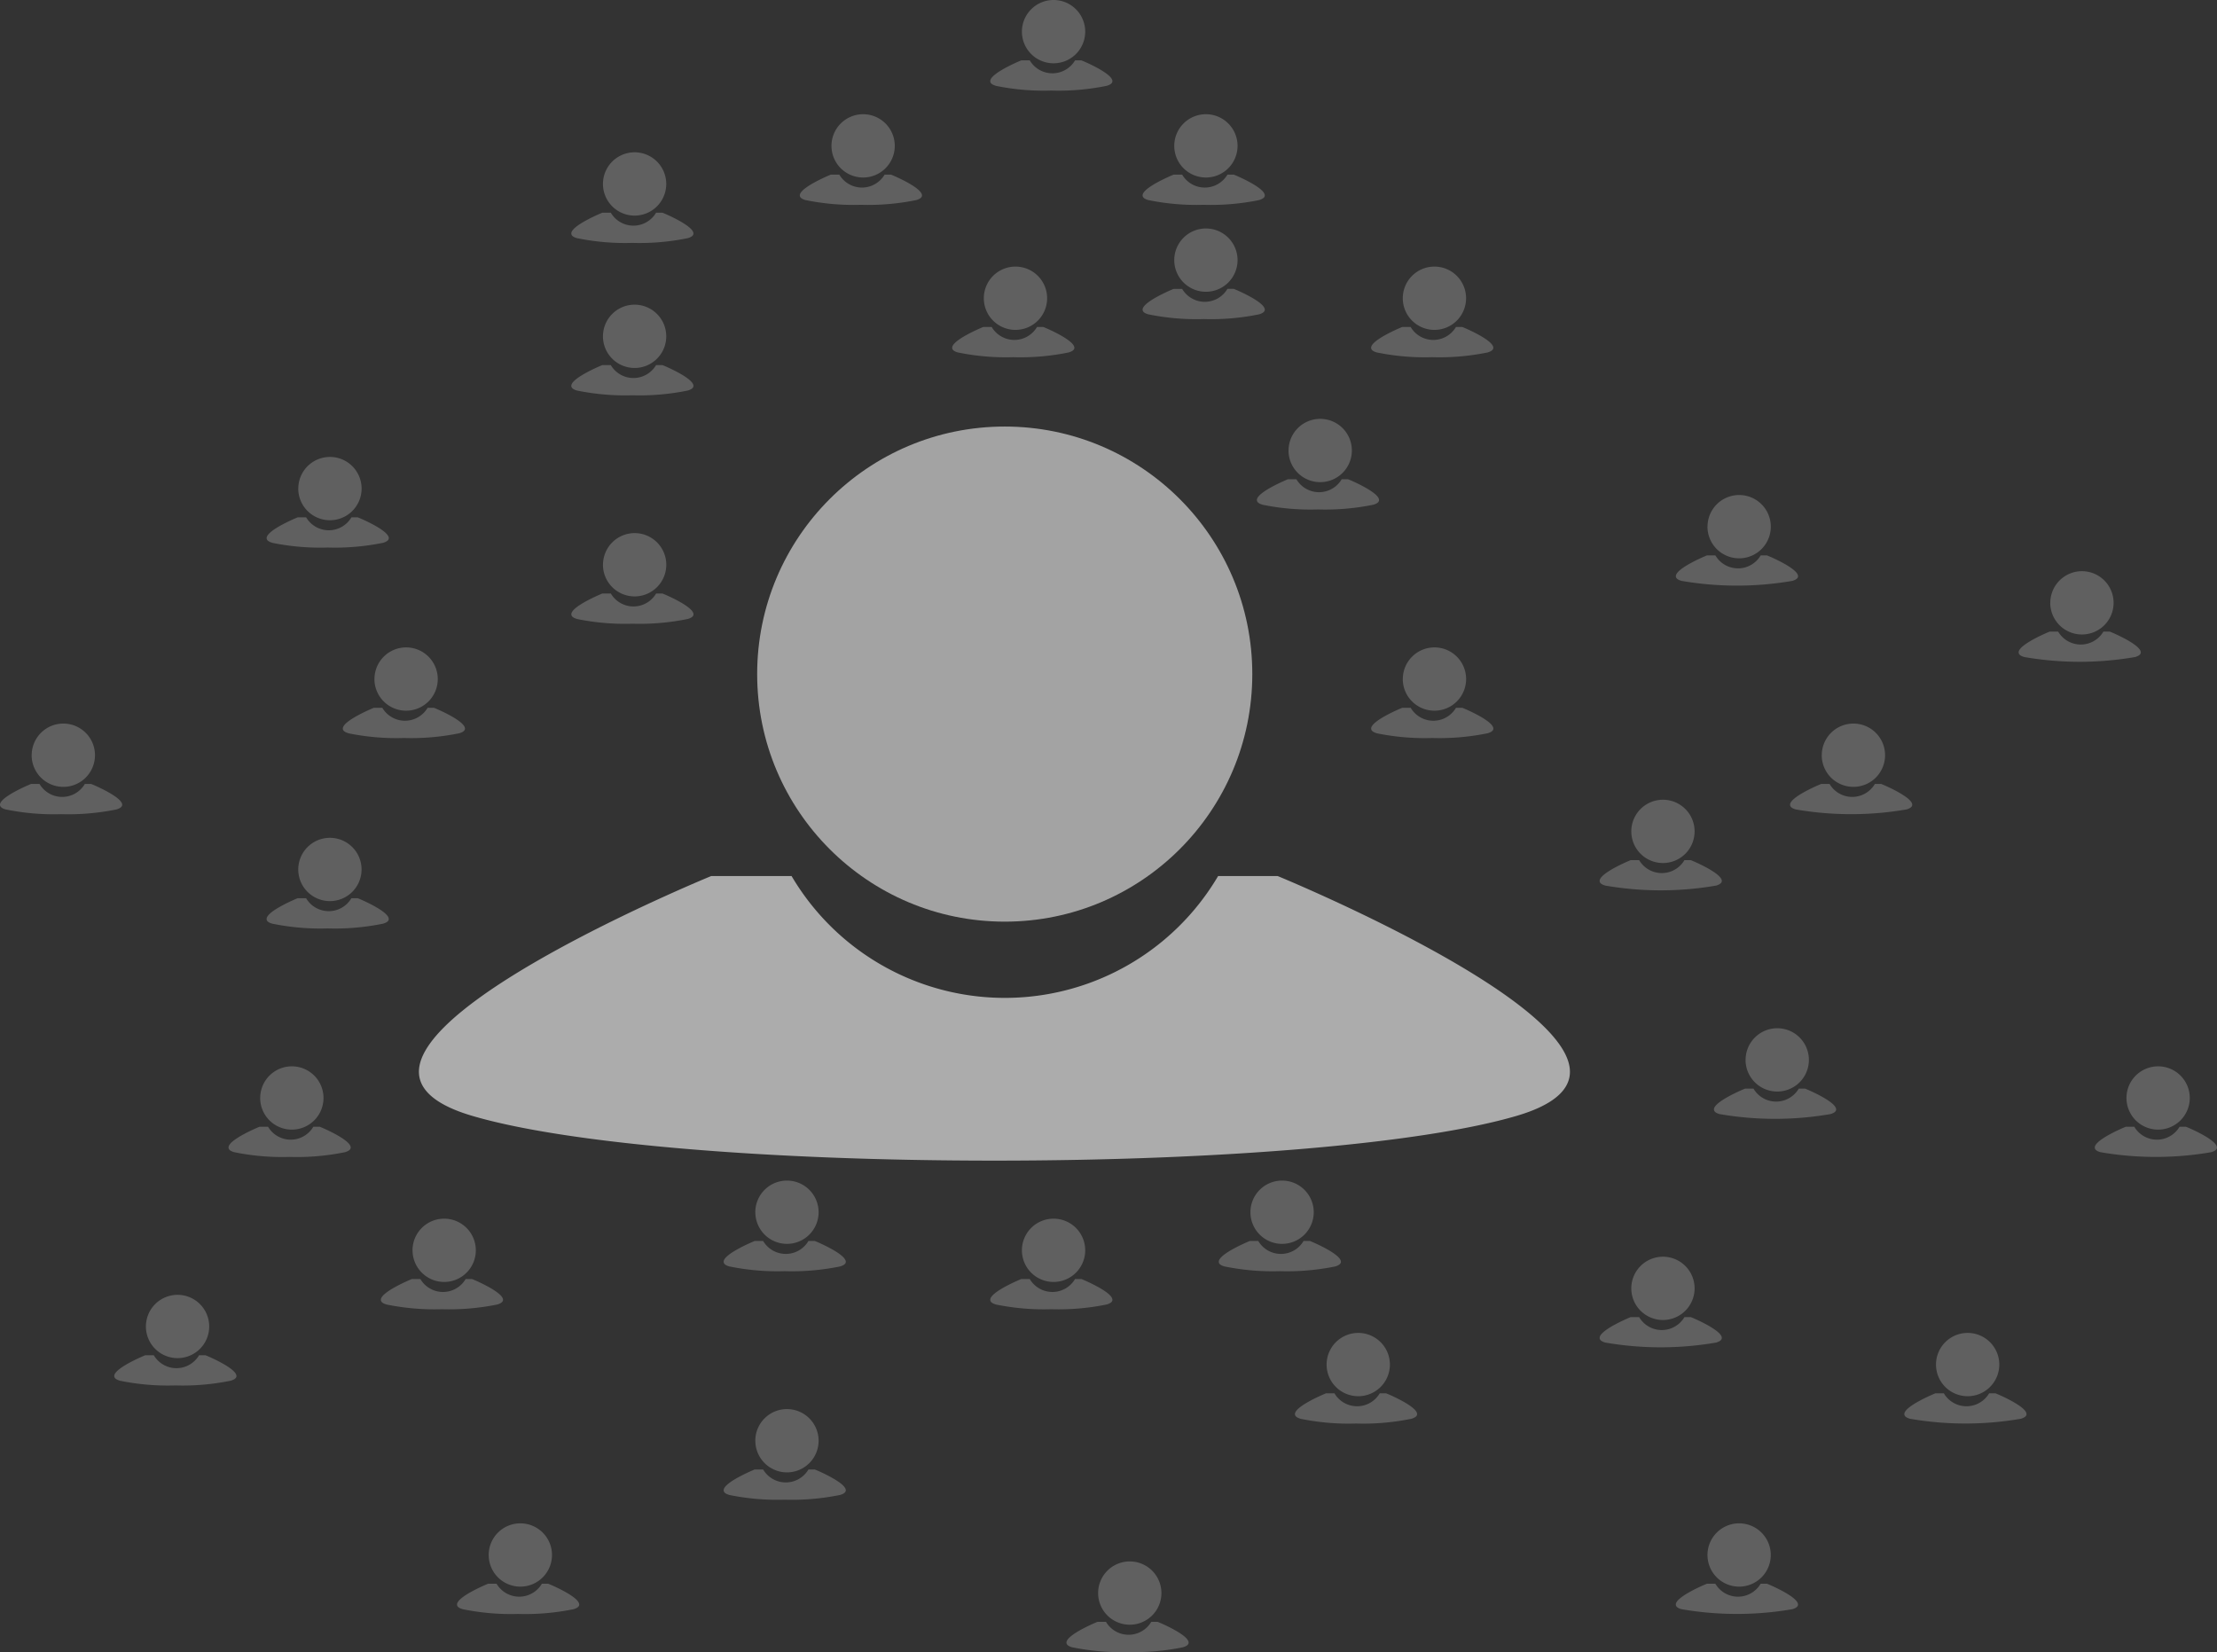 <svg xmlns="http://www.w3.org/2000/svg" width="58.209" height="43.378" viewBox="0 0 58.209 43.378">
  <rect x="0" y="0" width="58.209" height="43.378" fill="#333333" stroke="none"/>
  <g id="menue_freunde" transform="translate(-35.12 152.2)">
    <g id="person" transform="translate(7 -1)">
      <circle id="head" cx="6.5" cy="6.5" r="6.5" transform="translate(48 -140)" fill="#fff" opacity="0.55"/>
      <path id="koerper" d="M13.725,17.275c-6.019,0-11.278-.452-13.725-1.18-.894-.266-1.359-.641-1.383-1.115-.1-1.988,7.6-5.146,7.675-5.178H8.4a6.5,6.5,0,0,0,11.2,0h1.561c.078.032,7.772,3.2,7.675,5.178-.023.474-.488.849-1.383,1.115C25,16.822,19.744,17.275,13.725,17.275Z" transform="translate(40.503 -138)" fill="#fff" opacity="0.59"/>
    </g>
    <path id="persons" d="M28.148,43.253c-.1-.029-.145-.068-.147-.119-.011-.211.806-.546.814-.549h.223a.69.69,0,0,0,1.189,0h.166c.009,0,.825.339.815.549,0,.05-.052.09-.147.119a6.3,6.3,0,0,1-1.457.125A6.29,6.29,0,0,1,28.148,43.253Zm.684-1.423a.831.831,0,1,1,.831.831A.831.831,0,0,1,28.832,41.83Zm15.315.423c-.1-.029-.145-.068-.147-.119-.011-.211.806-.546.815-.549h.223a.69.69,0,0,0,1.189,0h.166c.009,0,.825.339.815.549,0,.05-.052.09-.147.119a8.548,8.548,0,0,1-2.914,0Zm-32,0c-.1-.029-.145-.068-.147-.119-.011-.211.806-.546.815-.549h.223a.69.69,0,0,0,1.189,0h.166c.009,0,.825.339.815.549,0,.05-.052.09-.147.119a6.3,6.3,0,0,1-1.457.125A6.29,6.29,0,0,1,12.147,42.253ZM44.831,40.83a.831.831,0,1,1,.831.831A.831.831,0,0,1,44.831,40.83Zm-32,0a.831.831,0,1,1,.831.831A.831.831,0,0,1,12.831,40.83Zm6.316-1.577c-.1-.029-.145-.068-.147-.119-.011-.211.806-.546.814-.549h.223a.69.69,0,0,0,1.189,0h.166c.009,0,.825.339.815.549,0,.05-.052.09-.147.119a6.3,6.3,0,0,1-1.457.125A6.29,6.29,0,0,1,19.148,39.254Zm.684-1.423a.831.831,0,1,1,.831.831A.831.831,0,0,1,19.832,37.831Zm30.316-.577c-.1-.029-.145-.068-.147-.119-.011-.211.806-.546.814-.549h.223a.69.69,0,0,0,1.189,0h.166c.009,0,.825.339.815.549,0,.05-.052.09-.147.119a8.548,8.548,0,0,1-2.914,0Zm-16,0c-.1-.029-.145-.068-.147-.119-.011-.211.806-.546.814-.549h.223a.69.69,0,0,0,1.189,0h.166c.009,0,.825.339.815.549,0,.05-.052.09-.147.119a6.3,6.3,0,0,1-1.457.125A6.29,6.29,0,0,1,34.147,37.254Zm16.684-1.423a.831.831,0,1,1,.831.831A.831.831,0,0,1,50.831,35.831Zm-16,0a.831.831,0,1,1,.831.831A.831.831,0,0,1,34.831,35.831Zm-31.684.423c-.1-.029-.145-.068-.147-.119-.011-.211.806-.546.815-.549h.223a.69.69,0,0,0,1.189,0h.166c.009,0,.825.339.815.549,0,.05-.052.09-.147.119a6.3,6.3,0,0,1-1.457.125A6.29,6.29,0,0,1,3.147,36.254Zm.684-1.423a.831.831,0,1,1,.831.831A.831.831,0,0,1,3.831,34.831Zm38.316.422c-.1-.029-.145-.068-.147-.119-.011-.211.806-.546.814-.549h.223a.69.69,0,0,0,1.189,0h.166c.009,0,.825.339.815.549,0,.05-.052.09-.147.119a8.548,8.548,0,0,1-2.914,0Zm.684-1.423a.831.831,0,1,1,.831.831A.831.831,0,0,1,42.831,33.83Zm-16.684.423c-.1-.029-.145-.068-.147-.119-.011-.211.806-.546.814-.549h.223a.69.69,0,0,0,1.189,0h.166c.009,0,.825.339.815.549,0,.05-.052.09-.147.119a6.3,6.3,0,0,1-1.457.125A6.29,6.29,0,0,1,26.147,34.253Zm-16,0c-.1-.029-.145-.068-.147-.119-.011-.211.806-.546.814-.549h.223a.69.69,0,0,0,1.189,0h.166c.009,0,.825.339.815.549,0,.05-.052.09-.147.119a6.3,6.3,0,0,1-1.457.125A6.29,6.29,0,0,1,10.148,34.253ZM26.831,32.83a.831.831,0,1,1,.831.831A.831.831,0,0,1,26.831,32.83Zm-16,0a.831.831,0,1,1,.831.831A.831.831,0,0,1,10.832,32.83Zm21.316.423c-.1-.029-.145-.068-.147-.119-.011-.211.806-.546.814-.549h.223a.69.69,0,0,0,1.189,0h.166c.009,0,.825.339.815.549,0,.05-.052.09-.147.119a6.3,6.3,0,0,1-1.457.125A6.29,6.29,0,0,1,32.147,33.253Zm-13,0c-.1-.029-.145-.068-.147-.119-.011-.211.806-.546.814-.549h.223a.69.69,0,0,0,1.189,0h.166c.009,0,.825.339.815.549,0,.05-.052.09-.147.119a6.3,6.3,0,0,1-1.457.125A6.29,6.29,0,0,1,19.148,33.253ZM32.831,31.83a.831.831,0,1,1,.831.831A.831.831,0,0,1,32.831,31.83Zm-13,0a.831.831,0,1,1,.831.831A.831.831,0,0,1,19.832,31.83Zm35.316-1.577c-.1-.029-.145-.068-.147-.119-.011-.211.806-.546.814-.549h.223a.69.69,0,0,0,1.189,0h.166c.009,0,.825.339.815.549,0,.05-.052.09-.147.119a8.548,8.548,0,0,1-2.914,0Zm-49,0c-.1-.029-.145-.068-.147-.119-.011-.211.806-.546.815-.549h.223a.69.69,0,0,0,1.189,0h.166c.009,0,.825.339.815.549,0,.05-.052.09-.147.119a6.3,6.3,0,0,1-1.457.125A6.29,6.29,0,0,1,6.147,30.253Zm49.685-1.423a.831.831,0,1,1,.831.831A.831.831,0,0,1,55.832,28.831Zm-49,0a.831.831,0,1,1,.831.831A.831.831,0,0,1,6.831,28.831Zm38.316.423c-.1-.029-.145-.068-.147-.119-.011-.211.806-.546.815-.549h.223a.69.69,0,0,0,1.189,0h.166c.009,0,.825.339.815.549,0,.05-.052.09-.147.119a8.548,8.548,0,0,1-2.914,0Zm.684-1.423a.831.831,0,1,1,.831.831A.831.831,0,0,1,45.831,27.831ZM7.147,24.253c-.1-.029-.145-.068-.147-.119-.011-.211.806-.546.814-.549h.223a.69.69,0,0,0,1.189,0h.166c.009,0,.825.339.815.549,0,.05-.052.09-.147.119a6.3,6.3,0,0,1-1.457.125A6.29,6.29,0,0,1,7.147,24.253Zm.684-1.423a.831.831,0,1,1,.831.831A.831.831,0,0,1,7.831,22.83Zm34.316.423c-.1-.029-.145-.068-.147-.119-.011-.211.806-.546.814-.549h.223a.69.69,0,0,0,1.189,0h.166c.009,0,.825.339.815.549,0,.05-.052.09-.147.119a8.548,8.548,0,0,1-2.914,0Zm.684-1.423a.831.831,0,1,1,.831.831A.831.831,0,0,1,42.831,21.83Zm4.316-.577c-.1-.029-.145-.068-.147-.119-.011-.211.806-.546.814-.549h.223a.69.69,0,0,0,1.189,0h.166c.009,0,.825.339.815.549,0,.05-.052.09-.147.119a8.548,8.548,0,0,1-2.914,0Zm-47,0c-.1-.029-.145-.068-.147-.119-.011-.211.806-.546.815-.549h.223a.69.69,0,0,0,1.189,0h.166c.009,0,.825.339.815.549,0,.05-.052.09-.147.119a6.3,6.3,0,0,1-1.457.125A6.29,6.29,0,0,1,.147,21.253Zm47.685-1.423a.831.831,0,1,1,.831.831A.831.831,0,0,1,47.831,19.831Zm-47,0a.831.831,0,1,1,.831.831A.831.831,0,0,1,.831,19.831Zm35.316-.577c-.1-.029-.145-.068-.147-.119-.011-.211.806-.546.815-.549h.223a.69.69,0,0,0,1.189,0h.166c.009,0,.825.339.815.549,0,.05-.052.09-.147.119a6.3,6.3,0,0,1-1.457.125A6.29,6.29,0,0,1,36.147,19.254Zm-27,0c-.1-.029-.145-.068-.147-.119-.011-.211.806-.546.814-.549h.223a.69.69,0,0,0,1.189,0h.166c.009,0,.825.339.815.549,0,.05-.052.09-.147.119a6.3,6.3,0,0,1-1.457.125A6.29,6.29,0,0,1,9.147,19.254Zm27.684-1.423a.831.831,0,1,1,.831.831A.831.831,0,0,1,36.831,17.831Zm-27,0a.831.831,0,1,1,.831.831A.831.831,0,0,1,9.831,17.831Zm43.316-.578c-.1-.029-.145-.068-.147-.119-.011-.211.806-.546.814-.549h.223a.69.69,0,0,0,1.189,0h.166c.009,0,.825.339.815.549,0,.05-.052.09-.147.119a8.548,8.548,0,0,1-2.914,0Zm.684-1.423a.831.831,0,1,1,.831.831A.831.831,0,0,1,53.831,15.83Zm-38.684.423c-.1-.029-.145-.068-.147-.119-.011-.211.806-.546.814-.549h.223a.69.69,0,0,0,1.189,0h.166c.009,0,.825.339.815.549,0,.05-.052.09-.147.119a6.3,6.3,0,0,1-1.457.125A6.29,6.29,0,0,1,15.147,16.253Zm.684-1.423a.831.831,0,1,1,.831.831A.831.831,0,0,1,15.831,14.83Zm28.316.423c-.1-.029-.145-.068-.147-.119-.011-.211.806-.546.815-.549h.223a.69.69,0,0,0,1.189,0h.166c.009,0,.825.339.815.549,0,.05-.052.09-.147.119a8.548,8.548,0,0,1-2.914,0Zm.684-1.423a.831.831,0,1,1,.831.831A.831.831,0,0,1,44.831,13.83Zm-37.684.423c-.1-.029-.145-.068-.147-.119-.011-.211.806-.546.814-.549h.223a.69.69,0,0,0,1.189,0h.166c.009,0,.825.339.815.549,0,.05-.052.09-.147.119a6.3,6.3,0,0,1-1.457.125A6.29,6.29,0,0,1,7.147,14.253Zm.684-1.423a.831.831,0,1,1,.831.831A.831.831,0,0,1,7.831,12.83Zm25.316.423c-.1-.029-.145-.068-.147-.119-.011-.211.806-.546.814-.549h.223a.69.69,0,0,0,1.189,0h.166c.009,0,.825.339.815.549,0,.05-.052.09-.147.119a6.3,6.3,0,0,1-1.457.125A6.29,6.29,0,0,1,33.147,13.253Zm.684-1.423a.831.831,0,1,1,.831.831A.831.831,0,0,1,33.831,11.831ZM15.147,10.254c-.1-.029-.145-.068-.147-.119-.011-.211.806-.546.814-.549h.223a.69.69,0,0,0,1.189,0h.166c.009,0,.825.339.815.549,0,.05-.052.09-.147.119a6.3,6.3,0,0,1-1.457.125A6.29,6.29,0,0,1,15.147,10.254Zm.684-1.423a.831.831,0,1,1,.831.831A.831.831,0,0,1,15.831,8.831Zm20.316.423c-.1-.029-.145-.068-.147-.119-.011-.211.806-.546.815-.549h.223a.69.69,0,0,0,1.189,0h.166c.009,0,.825.339.815.549,0,.05-.052.09-.147.119a6.3,6.3,0,0,1-1.457.125A6.29,6.29,0,0,1,36.147,9.254Zm-11,0c-.1-.029-.145-.068-.147-.119-.011-.211.806-.546.815-.549h.223a.69.69,0,0,0,1.189,0h.166c.009,0,.825.339.815.549,0,.05-.052.09-.147.119a6.3,6.3,0,0,1-1.457.125A6.29,6.29,0,0,1,25.147,9.254ZM36.831,7.831a.831.831,0,1,1,.831.831A.831.831,0,0,1,36.831,7.831Zm-11,0a.831.831,0,1,1,.831.831A.831.831,0,0,1,25.831,7.831Zm4.316.422c-.1-.029-.145-.068-.147-.119-.011-.211.806-.546.815-.549h.223a.69.69,0,0,0,1.189,0h.166c.009,0,.825.339.815.549,0,.05-.052.09-.147.119a6.3,6.3,0,0,1-1.457.125A6.29,6.29,0,0,1,30.147,8.253Zm.684-1.423a.831.831,0,1,1,.831.831A.831.831,0,0,1,30.831,6.83ZM15.147,6.253c-.1-.029-.145-.068-.147-.119-.011-.211.806-.546.814-.549h.223a.69.69,0,0,0,1.189,0h.166c.009,0,.825.339.815.549,0,.05-.052.09-.147.119a6.3,6.3,0,0,1-1.457.125A6.29,6.29,0,0,1,15.147,6.253Zm.684-1.423a.831.831,0,1,1,.831.831A.831.831,0,0,1,15.831,4.83Zm14.316.423c-.1-.029-.145-.068-.147-.119-.011-.211.806-.546.815-.549h.223a.69.69,0,0,0,1.189,0h.166c.009,0,.825.339.815.549,0,.05-.052.09-.147.119a6.3,6.3,0,0,1-1.457.125A6.29,6.29,0,0,1,30.147,5.253Zm-9,0c-.1-.029-.145-.068-.147-.119-.011-.211.806-.546.814-.549h.223a.69.69,0,0,0,1.189,0h.166c.009,0,.825.339.815.549,0,.05-.052.09-.147.119a6.3,6.3,0,0,1-1.457.125A6.29,6.29,0,0,1,21.147,5.253ZM30.831,3.83a.831.831,0,1,1,.831.831A.831.831,0,0,1,30.831,3.83Zm-9,0a.831.831,0,1,1,.831.831A.831.831,0,0,1,21.831,3.83Zm4.316-1.577c-.1-.029-.145-.068-.147-.119-.011-.211.806-.546.814-.549h.223a.69.69,0,0,0,1.189,0h.166c.009,0,.825.339.815.549,0,.05-.052.09-.147.119a6.3,6.3,0,0,1-1.457.125A6.29,6.29,0,0,1,26.147,2.254ZM26.831.831a.831.831,0,1,1,.831.831A.831.831,0,0,1,26.831.831Z" transform="translate(35.12 -152.2)" fill="#fff" opacity="0.22"/>
  </g>
</svg>
